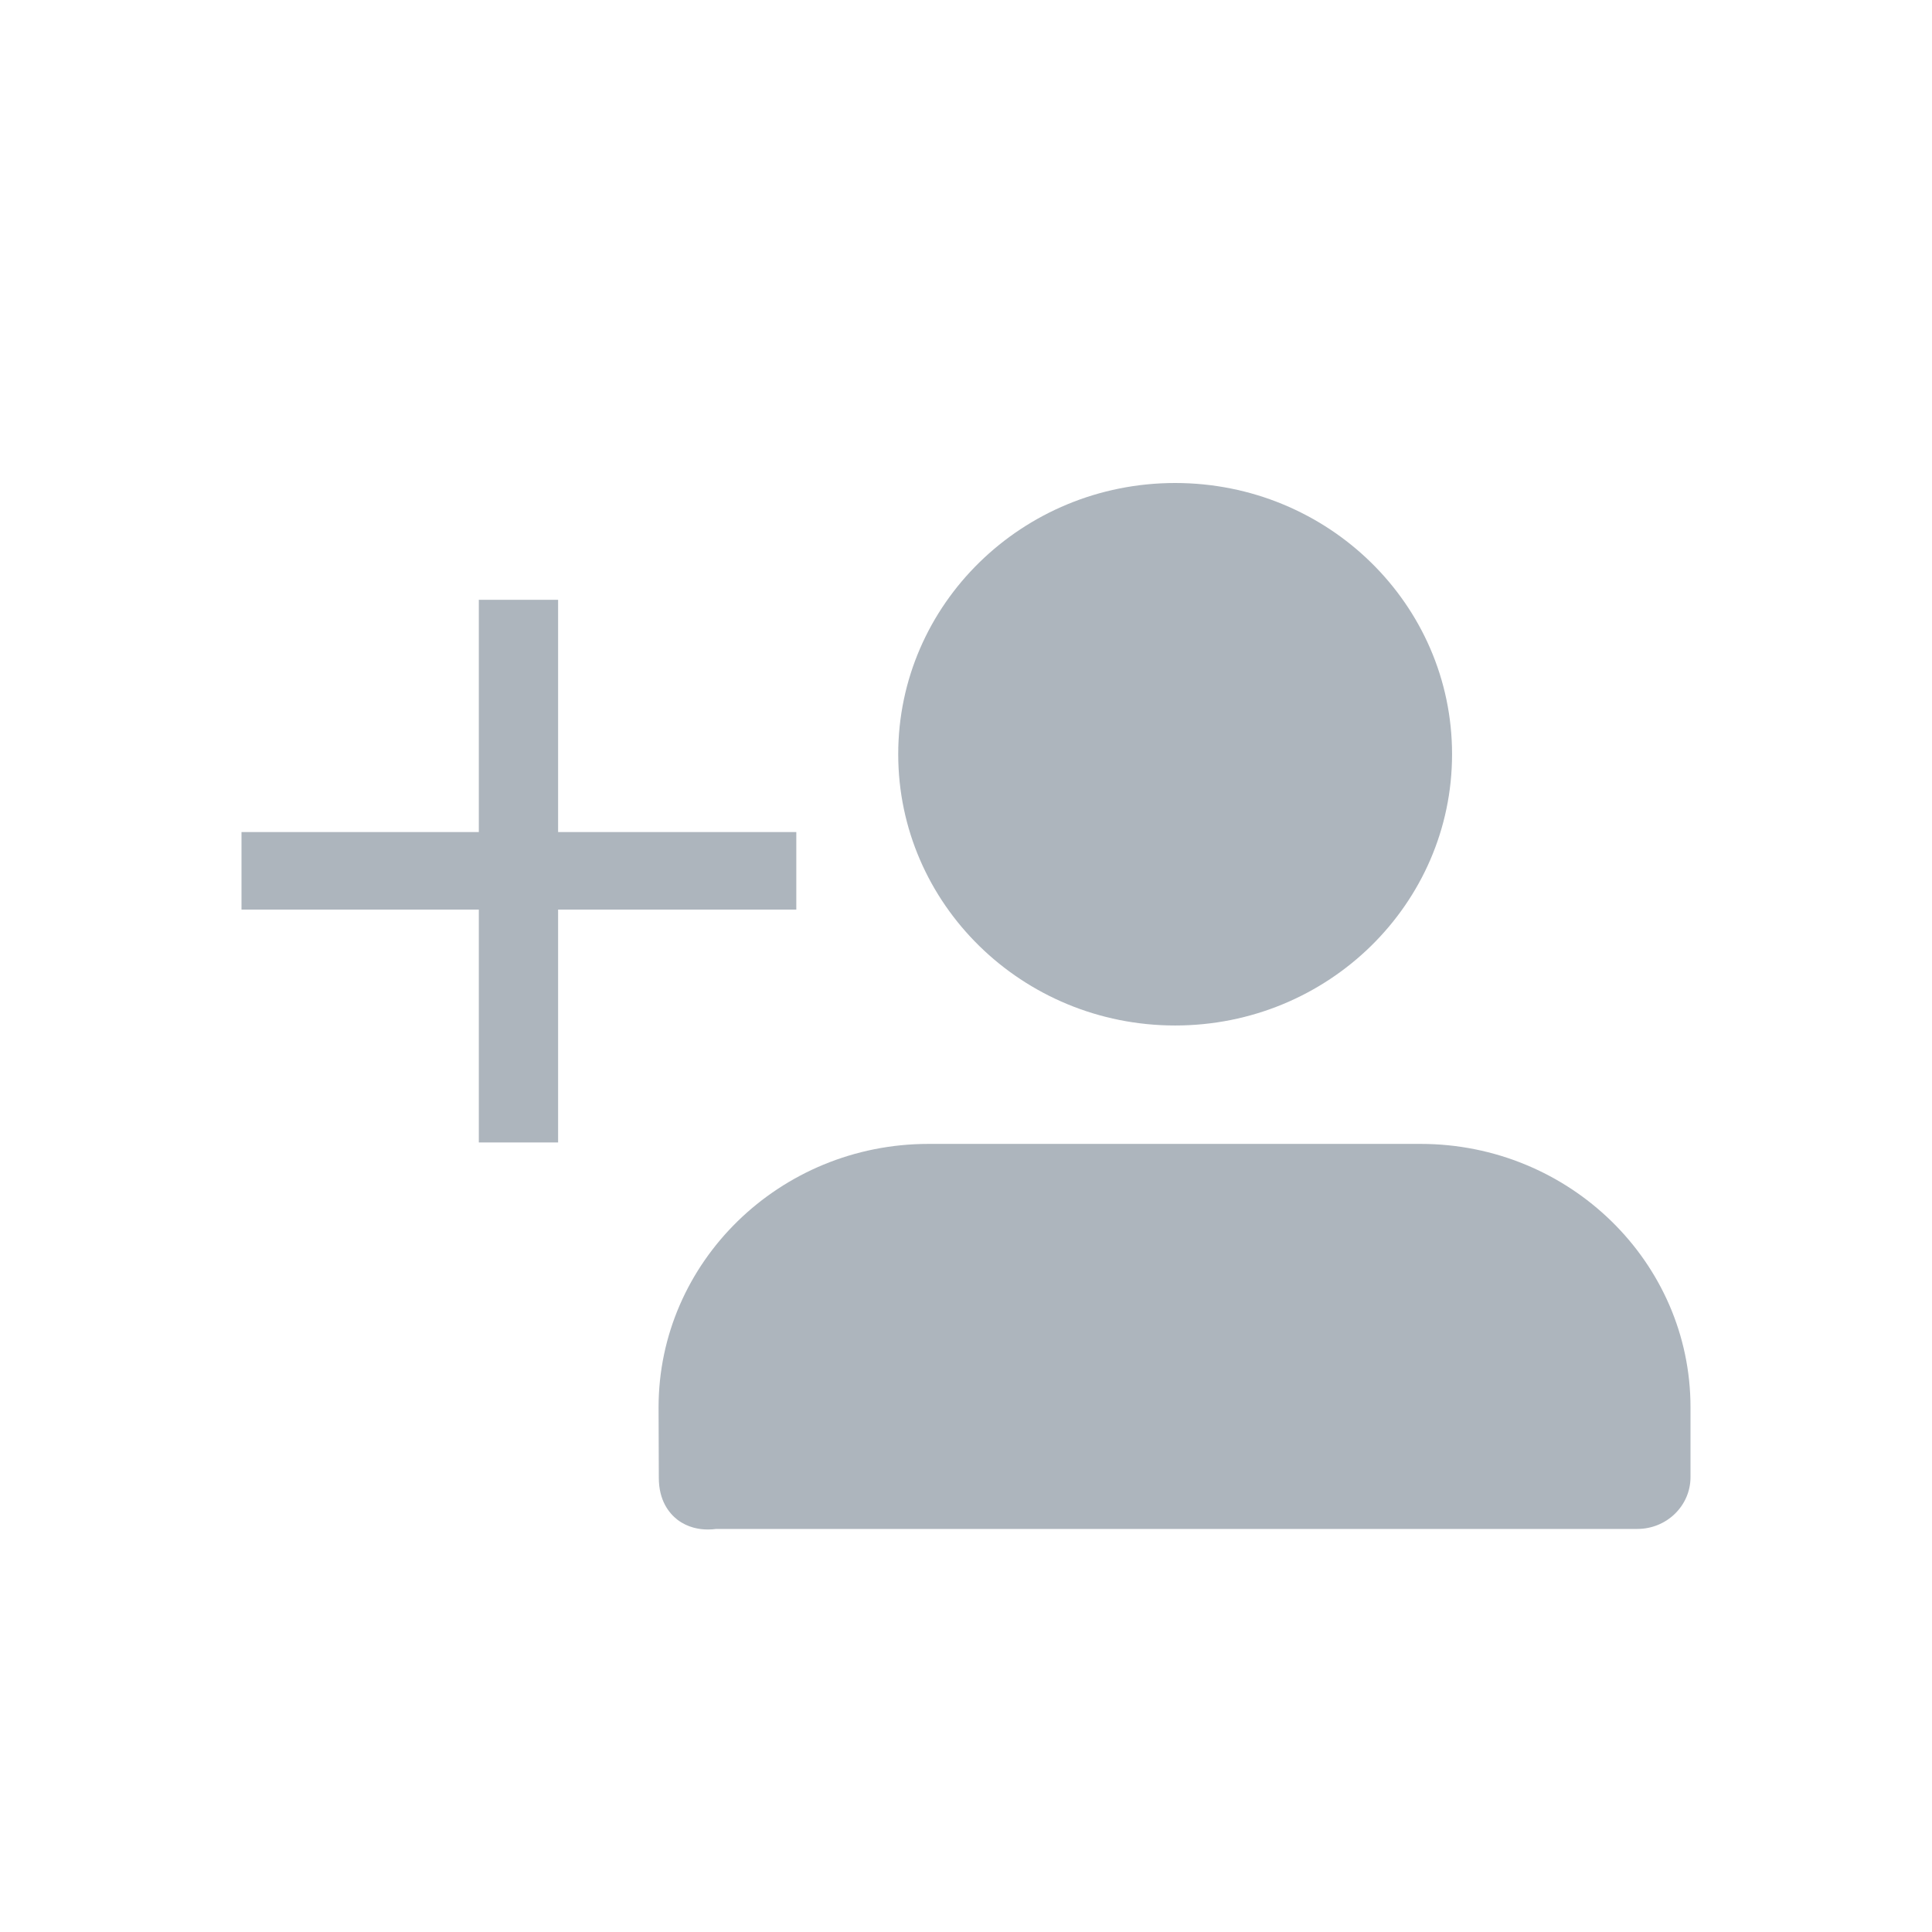<?xml version="1.0" encoding="UTF-8"?>
<svg width="24px" height="24px" viewBox="0 0 24 24" version="1.1" xmlns="http://www.w3.org/2000/svg" xmlns:xlink="http://www.w3.org/1999/xlink">
    <!-- Generator: Sketch 52 (66869) - http://www.bohemiancoding.com/sketch -->
    <title>follow</title>
    <desc>Created with Sketch.</desc>
    <g id="follow" stroke="none" stroke-width="1" fill="none" fill-rule="evenodd">
        <path d="M20.34,18.993 L8.897,18.993 C8.87,18.997 8.834,19 8.794,19 C8.687,19 8.546,18.977 8.417,18.88 C8.311,18.798 8.184,18.641 8.184,18.357 L8.181,17.483 C8.181,15.678 9.685,14.21 11.534,14.21 L17.647,14.21 C19.496,14.21 21,15.678 21,17.481 L21,18.35 C21,18.704 20.705,18.993 20.34,18.993 Z M14.598,12.739 C12.699,12.739 11.158,11.23 11.158,9.369 C11.158,7.508 12.699,6 14.598,6 C16.498,6 18.038,7.508 18.038,9.369 C18.038,11.23 16.498,12.739 14.598,12.739 Z M5.948,14.192 L5.948,11.299 L3,11.299 L3,10.336 L5.948,10.336 L5.948,7.451 L6.933,7.451 L6.933,10.336 L9.892,10.336 L9.892,11.299 L6.933,11.299 L6.933,14.192 L5.948,14.192 Z" id="Shape" fill="#ADB5BD" fill-rule="nonzero"></path>
    </g>
</svg>